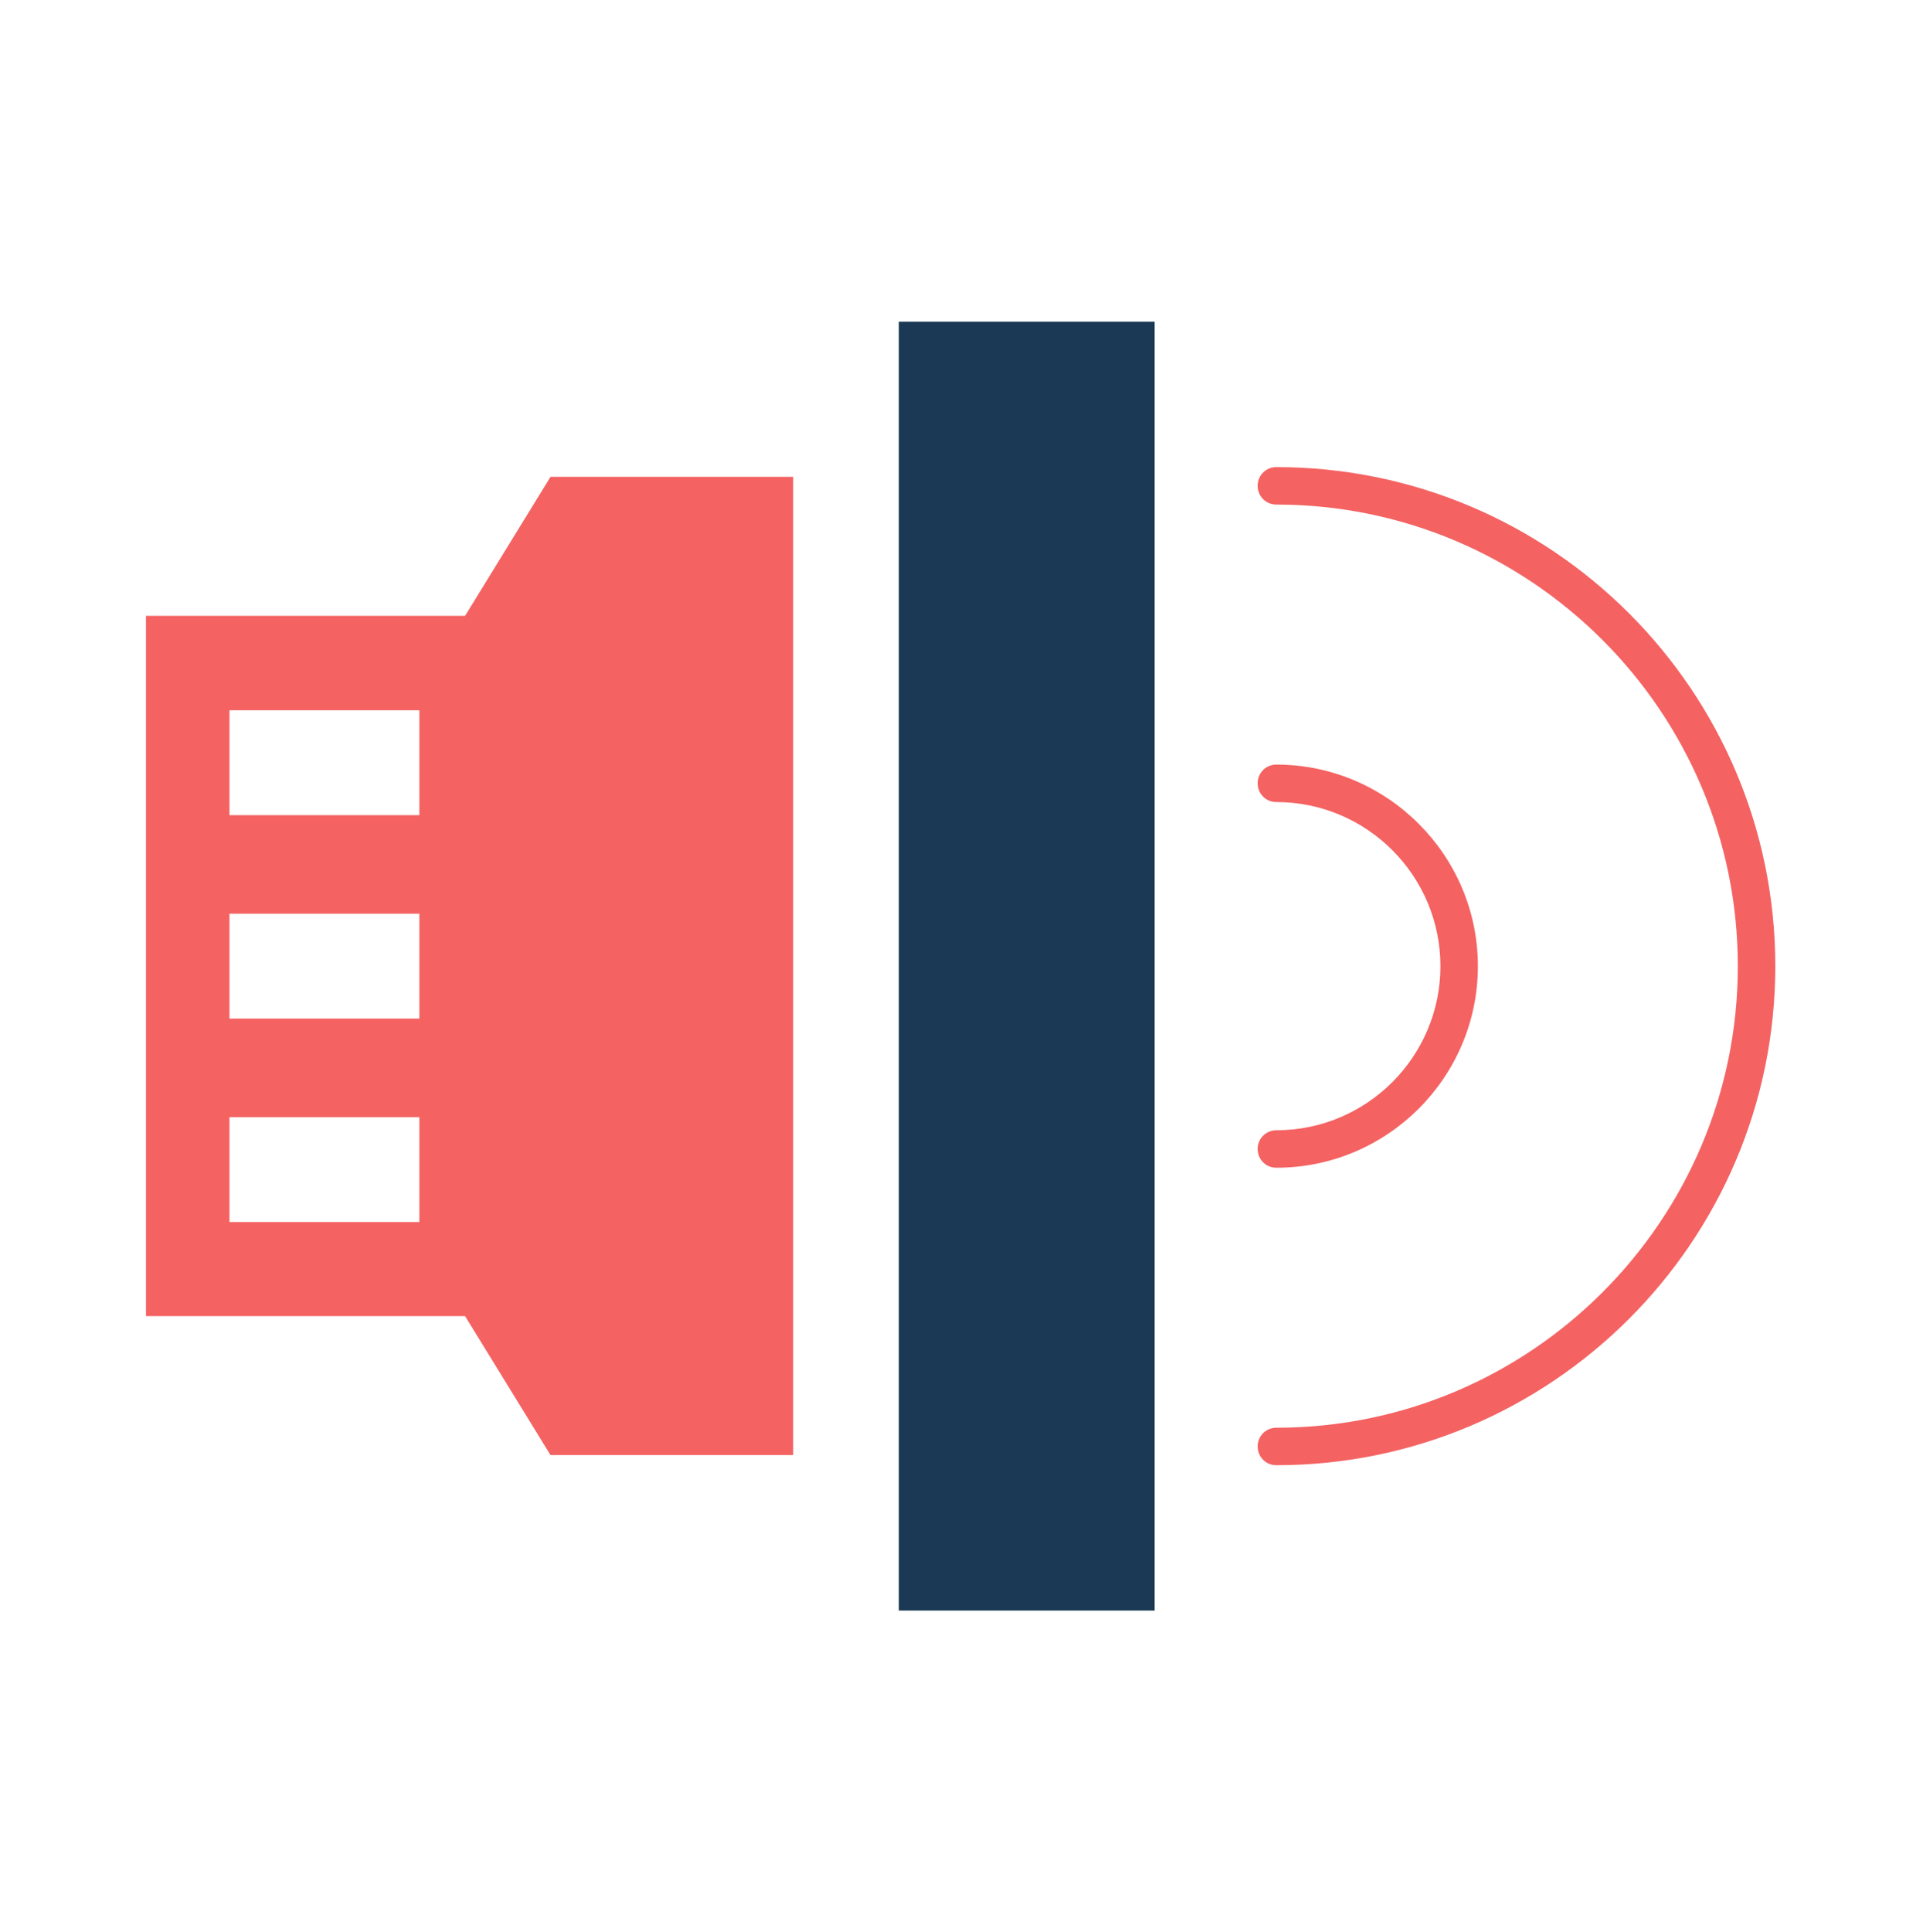 <svg width="219" height="220" viewBox="0 0 219 220" fill="none" xmlns="http://www.w3.org/2000/svg">
<path d="M131.496 36.631H102.362V183.368H131.496V36.631Z" fill="#1B3954"/>
<path d="M52.966 70.116H16.623V149.841H52.966L62.692 165.666H90.333V54.291H62.692L52.966 70.116ZM47.762 139.134H26.135V127.19H47.762V139.134ZM47.762 115.971H26.135V104.028H47.762V115.971ZM47.762 92.809H26.135V80.865H47.762V92.809Z" fill="#F46262"/>
<path d="M145.359 128.683C144.165 128.683 143.227 129.622 143.227 130.816C143.227 132.01 144.165 132.949 145.359 132.949C158.028 132.949 168.308 122.626 168.308 110C168.308 97.374 157.986 87.051 145.359 87.051C144.165 87.051 143.227 87.989 143.227 89.184C143.227 90.378 144.165 91.316 145.359 91.316C155.682 91.316 164.043 99.72 164.043 110C164.043 120.28 155.682 128.683 145.359 128.683Z" fill="#F46262"/>
<path d="M145.359 53.182C144.165 53.182 143.227 54.12 143.227 55.315C143.227 56.509 144.165 57.447 145.359 57.447C174.323 57.447 197.912 81.036 197.912 110C197.912 138.963 174.323 162.552 145.359 162.552C144.165 162.552 143.227 163.491 143.227 164.685C143.227 165.879 144.165 166.818 145.359 166.818C176.669 166.818 202.178 141.352 202.178 110C202.178 78.647 176.712 53.182 145.359 53.182Z" fill="#F46262"/>
</svg>
